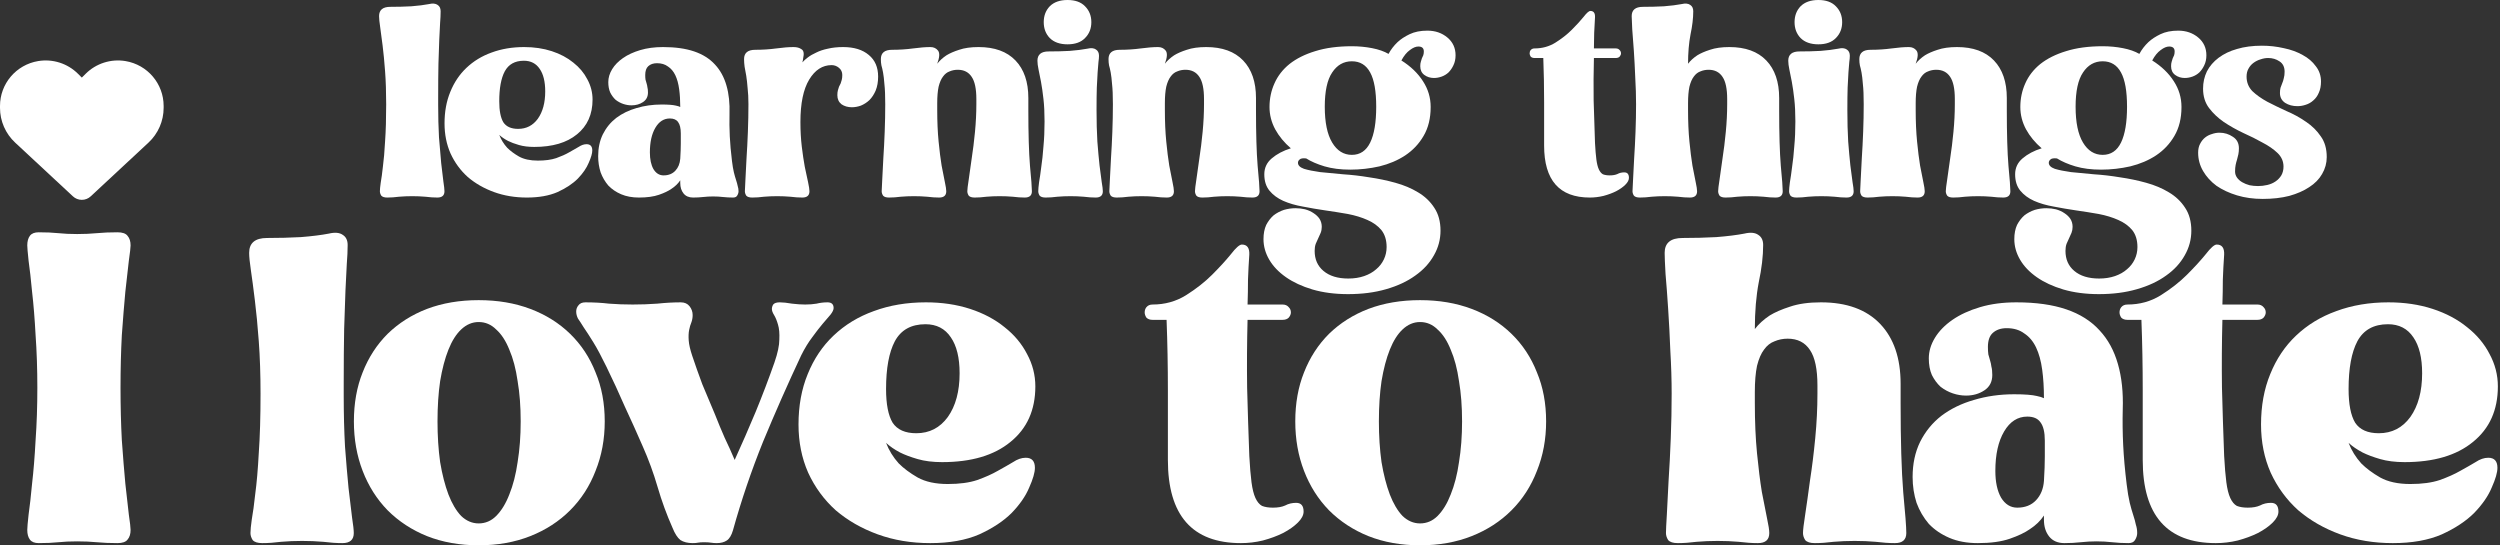<svg width="825" height="180" viewBox="0 0 825 180" fill="none" xmlns="http://www.w3.org/2000/svg">
<rect x="0" y="0" width="825" height="180" fill="#333333" stroke="none"/>
<path d="M741.368 25.282C741.368 27.148 742 28.743 743.264 30.067C744.589 31.331 746.244 32.505 748.23 33.589C750.217 34.612 752.323 35.635 754.551 36.658C756.838 37.621 758.975 38.795 760.961 40.18C762.948 41.504 764.573 43.099 765.837 44.965C767.161 46.771 767.823 49.058 767.823 51.827C767.823 53.814 767.312 55.68 766.288 57.425C765.325 59.111 763.911 60.555 762.045 61.759C760.239 62.963 758.042 63.926 755.454 64.649C752.865 65.311 749.946 65.642 746.695 65.642C743.625 65.642 740.796 65.251 738.208 64.468C735.62 63.685 733.362 62.632 731.436 61.308C729.57 59.923 728.095 58.298 727.012 56.432C725.928 54.566 725.387 52.55 725.387 50.383C725.387 49.239 725.597 48.276 726.019 47.493C726.44 46.651 726.982 45.958 727.644 45.417C728.306 44.875 729.059 44.484 729.901 44.243C730.744 43.942 731.587 43.791 732.429 43.791C734.055 43.791 735.529 44.243 736.854 45.146C738.178 45.989 738.84 47.252 738.84 48.938C738.84 49.66 738.78 50.322 738.659 50.924C738.539 51.526 738.389 52.128 738.208 52.73C738.027 53.272 737.877 53.844 737.757 54.446C737.636 55.048 737.576 55.77 737.576 56.613C737.576 57.335 737.787 57.997 738.208 58.599C738.629 59.201 739.201 59.713 739.924 60.134C740.646 60.555 741.458 60.886 742.361 61.127C743.264 61.308 744.197 61.398 745.16 61.398C746.184 61.398 747.207 61.278 748.23 61.037C749.254 60.796 750.157 60.405 750.939 59.863C751.722 59.321 752.354 58.659 752.835 57.877C753.317 57.034 753.557 56.071 753.557 54.987C753.557 53.242 752.895 51.737 751.571 50.473C750.247 49.209 748.591 48.065 746.605 47.042C744.679 45.958 742.572 44.905 740.285 43.882C737.997 42.798 735.86 41.594 733.874 40.27C731.948 38.946 730.323 37.411 728.998 35.665C727.674 33.92 727.012 31.783 727.012 29.255C727.012 27.208 727.433 25.312 728.276 23.566C729.179 21.821 730.473 20.316 732.159 19.052C733.844 17.788 735.86 16.825 738.208 16.162C740.616 15.44 743.355 15.079 746.424 15.079C748.892 15.079 751.3 15.35 753.648 15.892C755.995 16.373 758.072 17.125 759.878 18.149C761.684 19.112 763.128 20.346 764.212 21.851C765.355 23.295 765.927 24.981 765.927 26.907C765.927 28.352 765.687 29.586 765.205 30.609C764.784 31.632 764.182 32.475 763.399 33.137C762.677 33.799 761.834 34.281 760.871 34.582C759.968 34.883 759.065 35.033 758.162 35.033C756.597 35.033 755.243 34.672 754.099 33.95C752.956 33.167 752.384 32.084 752.384 30.699C752.384 30.037 752.444 29.465 752.564 28.984C752.745 28.502 752.925 28.021 753.106 27.539C753.347 26.997 753.527 26.425 753.648 25.823C753.828 25.221 753.919 24.499 753.919 23.657C753.919 22.091 753.347 20.948 752.203 20.225C751.12 19.503 749.886 19.142 748.501 19.142C747.658 19.142 746.816 19.292 745.973 19.593C745.13 19.834 744.348 20.225 743.625 20.767C742.963 21.249 742.422 21.881 742 22.663C741.579 23.386 741.368 24.258 741.368 25.282Z" fill="white"/>
<path d="M718.807 10.113C721.395 10.113 723.592 10.865 725.398 12.37C727.204 13.875 728.107 15.831 728.107 18.239C728.107 19.503 727.866 20.617 727.385 21.58C726.963 22.483 726.421 23.265 725.759 23.927C725.097 24.529 724.345 24.981 723.502 25.282C722.659 25.583 721.817 25.733 720.974 25.733C719.77 25.733 718.717 25.402 717.814 24.74C716.911 24.078 716.459 23.115 716.459 21.851C716.459 21.249 716.52 20.767 716.64 20.406C716.76 19.985 716.881 19.593 717.001 19.232C717.182 18.871 717.332 18.54 717.453 18.239C717.573 17.878 717.633 17.456 717.633 16.975C717.633 15.891 717.031 15.35 715.827 15.35C714.985 15.35 714.052 15.741 713.028 16.523C712.005 17.246 711.072 18.39 710.229 19.954C713.299 21.881 715.677 24.168 717.362 26.817C719.048 29.405 719.89 32.234 719.89 35.304C719.89 39.036 719.108 42.226 717.543 44.875C716.038 47.463 714.021 49.6 711.493 51.285C709.025 52.911 706.196 54.115 703.006 54.897C699.816 55.619 696.595 55.981 693.345 55.981C690.155 55.981 687.325 55.619 684.858 54.897C682.45 54.175 680.433 53.302 678.808 52.279C677.725 52.158 677.002 52.279 676.641 52.64C676.28 52.941 676.099 53.302 676.099 53.723C676.099 54.566 676.761 55.228 678.086 55.71C679.47 56.131 681.246 56.492 683.413 56.793C685.64 57.034 688.168 57.275 690.997 57.516C693.826 57.696 696.686 58.027 699.575 58.509C702.524 58.93 705.414 59.532 708.243 60.315C711.072 61.097 713.57 62.151 715.737 63.475C717.964 64.799 719.74 66.484 721.064 68.531C722.449 70.578 723.141 73.106 723.141 76.115C723.141 79.005 722.419 81.713 720.974 84.242C719.529 86.83 717.483 89.057 714.834 90.923C712.186 92.849 708.965 94.354 705.173 95.438C701.441 96.521 697.258 97.063 692.623 97.063C688.289 97.063 684.376 96.551 680.885 95.528C677.454 94.505 674.534 93.15 672.127 91.465C669.719 89.779 667.883 87.853 666.619 85.686C665.355 83.519 664.723 81.262 664.723 78.915C664.723 77.109 665.024 75.544 665.626 74.219C666.288 72.955 667.1 71.902 668.063 71.059C669.087 70.277 670.23 69.675 671.494 69.253C672.759 68.892 674.023 68.712 675.287 68.712C676.37 68.712 677.424 68.832 678.447 69.073C679.53 69.374 680.463 69.795 681.246 70.337C682.089 70.879 682.751 71.511 683.232 72.233C683.714 73.016 683.955 73.888 683.955 74.851C683.955 75.574 683.834 76.236 683.593 76.838C683.353 77.44 683.082 78.042 682.781 78.644C682.48 79.246 682.209 79.847 681.968 80.449C681.727 81.112 681.607 81.894 681.607 82.797C681.607 85.566 682.57 87.763 684.496 89.388C686.483 91.074 689.222 91.916 692.713 91.916C694.639 91.916 696.385 91.645 697.95 91.104C699.515 90.562 700.839 89.81 701.923 88.847C703.006 87.944 703.849 86.86 704.451 85.596C705.053 84.332 705.354 82.978 705.354 81.533C705.354 79.246 704.782 77.379 703.638 75.935C702.494 74.55 700.959 73.437 699.033 72.594C697.167 71.751 695 71.089 692.532 70.608C690.124 70.186 687.657 69.795 685.128 69.434C682.66 69.073 680.193 68.651 677.725 68.17C675.317 67.749 673.15 67.117 671.224 66.274C669.358 65.431 667.853 64.317 666.709 62.933C665.565 61.548 664.994 59.743 664.994 57.516C664.994 55.409 665.806 53.663 667.431 52.279C669.117 50.834 671.224 49.72 673.752 48.938C671.585 47.072 669.869 44.995 668.605 42.708C667.341 40.36 666.709 37.892 666.709 35.304C666.709 32.535 667.251 29.947 668.334 27.539C669.418 25.071 671.073 22.934 673.3 21.128C675.588 19.323 678.417 17.908 681.788 16.885C685.219 15.801 689.252 15.259 693.887 15.259C696.174 15.259 698.401 15.47 700.568 15.891C702.735 16.313 704.541 16.945 705.986 17.788C706.768 16.343 707.761 15.049 708.965 13.905C709.988 12.942 711.313 12.069 712.938 11.287C714.563 10.504 716.52 10.113 718.807 10.113ZM693.887 51.105C696.595 51.105 698.612 49.751 699.936 47.042C701.26 44.333 701.923 40.39 701.923 35.214C701.923 30.097 701.26 26.335 699.936 23.927C698.612 21.459 696.595 20.225 693.887 20.225C691.178 20.225 689.011 21.459 687.386 23.927C685.76 26.335 684.948 30.097 684.948 35.214C684.948 40.39 685.76 44.333 687.386 47.042C689.011 49.751 691.178 51.105 693.887 51.105Z" fill="white"/>
<path d="M629.923 15.53C631.006 15.53 631.849 15.921 632.451 16.704C633.053 17.487 632.963 18.931 632.18 21.038C632.963 20.015 633.986 19.082 635.25 18.239C636.333 17.577 637.718 16.975 639.403 16.433C641.149 15.831 643.286 15.53 645.814 15.53C651.111 15.53 655.174 17.005 658.003 19.954C660.832 22.904 662.247 27.027 662.247 32.324V36.297C662.247 44.122 662.427 50.262 662.789 54.717C663.21 59.111 663.421 61.91 663.421 63.114C663.421 64.498 662.638 65.19 661.073 65.19C659.869 65.19 658.545 65.1 657.1 64.919C655.716 64.799 654.271 64.739 652.766 64.739C651.262 64.739 649.817 64.799 648.432 64.919C647.048 65.1 645.754 65.19 644.55 65.19C643.587 65.19 642.925 64.98 642.563 64.558C642.262 64.077 642.112 63.595 642.112 63.114C642.112 62.512 642.262 61.248 642.563 59.321C642.864 57.335 643.196 54.987 643.557 52.279C643.978 49.57 644.339 46.651 644.64 43.52C644.941 40.39 645.092 37.351 645.092 34.401V32.685C645.092 29.315 644.58 26.877 643.557 25.372C642.533 23.807 640.998 23.024 638.952 23.024C637.989 23.024 637.086 23.205 636.243 23.566C635.4 23.867 634.678 24.439 634.076 25.282C633.474 26.064 632.993 27.178 632.631 28.622C632.33 30.067 632.18 31.873 632.18 34.04V36.297C632.18 40.15 632.33 43.611 632.631 46.681C632.932 49.751 633.264 52.399 633.625 54.626C634.046 56.853 634.407 58.689 634.708 60.134C635.009 61.518 635.16 62.512 635.16 63.114C635.16 64.498 634.377 65.19 632.812 65.19C631.608 65.19 630.284 65.1 628.839 64.919C627.455 64.799 626.01 64.739 624.505 64.739C623 64.739 621.556 64.799 620.171 64.919C618.787 65.1 617.493 65.19 616.289 65.19C615.326 65.19 614.664 64.98 614.302 64.558C614.001 64.077 613.851 63.595 613.851 63.114C613.851 62.512 613.911 61.248 614.032 59.321C614.152 57.335 614.272 54.987 614.393 52.279C614.573 49.57 614.724 46.651 614.844 43.52C614.965 40.39 615.025 37.351 615.025 34.401C615.025 31.572 614.934 29.375 614.754 27.81C614.633 26.185 614.483 24.89 614.302 23.927C614.122 22.964 613.941 22.182 613.761 21.58C613.64 20.978 613.58 20.286 613.58 19.503C613.58 17.456 614.814 16.433 617.282 16.433C619.69 16.433 622.007 16.283 624.234 15.982C626.462 15.681 628.358 15.53 629.923 15.53Z" fill="white"/>
<path d="M600.059 0C602.587 0 604.513 0.692 605.838 2.077C607.222 3.461 607.914 5.207 607.914 7.314C607.914 9.42 607.222 11.166 605.838 12.55C604.513 13.935 602.587 14.627 600.059 14.627C597.531 14.627 595.575 13.935 594.19 12.55C592.866 11.166 592.204 9.42 592.204 7.314C592.204 5.207 592.866 3.461 594.19 2.077C595.575 0.692 597.531 0 600.059 0ZM609.359 65.19C608.155 65.19 606.831 65.1 605.386 64.919C604.002 64.799 602.557 64.739 601.052 64.739C599.547 64.739 598.103 64.799 596.718 64.919C595.334 65.1 594.04 65.19 592.836 65.19C591.873 65.19 591.21 64.979 590.849 64.558C590.548 64.076 590.398 63.595 590.398 63.113C590.398 62.511 590.488 61.518 590.669 60.134C590.909 58.749 591.15 57.064 591.391 55.078C591.692 53.091 591.933 50.834 592.113 48.306C592.354 45.778 592.474 43.039 592.474 40.089C592.474 37.26 592.354 34.792 592.113 32.685C591.873 30.518 591.602 28.622 591.301 26.997C591 25.372 590.729 24.017 590.488 22.934C590.247 21.79 590.127 20.827 590.127 20.045C590.127 17.998 591.361 16.975 593.829 16.975C596.237 16.975 598.554 16.915 600.781 16.794C603.069 16.613 604.995 16.373 606.56 16.072C607.824 15.771 608.787 15.861 609.449 16.343C610.111 16.764 610.442 17.456 610.442 18.419C610.442 18.961 610.382 19.653 610.262 20.496C610.202 21.339 610.111 22.452 609.991 23.837C609.931 25.161 609.84 26.846 609.72 28.893C609.66 30.88 609.63 33.347 609.63 36.297C609.63 40.149 609.72 43.611 609.901 46.68C610.141 49.75 610.382 52.399 610.623 54.626C610.924 56.853 611.165 58.689 611.345 60.134C611.586 61.518 611.707 62.511 611.707 63.113C611.707 64.498 610.924 65.19 609.359 65.19Z" fill="white"/>
<path d="M558.772 3.702C558.772 5.989 558.472 8.547 557.87 11.377C557.328 14.206 557.057 17.426 557.057 21.038C557.839 20.014 558.863 19.081 560.127 18.239C561.21 17.577 562.595 16.975 564.28 16.433C566.026 15.831 568.163 15.53 570.691 15.53C575.988 15.53 580.051 17.005 582.88 19.954C585.709 22.904 587.124 27.027 587.124 32.324V36.297C587.124 44.122 587.304 50.262 587.666 54.716C588.087 59.11 588.298 61.909 588.298 63.113C588.298 64.498 587.515 65.19 585.95 65.19C584.746 65.19 583.422 65.1 581.977 64.919C580.593 64.799 579.148 64.739 577.643 64.739C576.138 64.739 574.694 64.799 573.309 64.919C571.925 65.1 570.631 65.19 569.427 65.19C568.464 65.19 567.802 64.979 567.44 64.558C567.139 64.076 566.989 63.595 566.989 63.113C566.989 62.511 567.139 61.247 567.44 59.321C567.741 57.335 568.072 54.987 568.434 52.278C568.855 49.57 569.216 46.65 569.517 43.52C569.818 40.39 569.969 37.35 569.969 34.401V32.685C569.969 29.314 569.457 26.877 568.434 25.372C567.41 23.807 565.875 23.024 563.829 23.024C562.866 23.024 561.963 23.205 561.12 23.566C560.277 23.867 559.555 24.439 558.953 25.281C558.351 26.064 557.87 27.177 557.508 28.622C557.207 30.067 557.057 31.873 557.057 34.04V36.297C557.057 40.149 557.207 43.611 557.508 46.68C557.809 49.75 558.14 52.399 558.502 54.626C558.923 56.853 559.284 58.689 559.585 60.134C559.886 61.518 560.037 62.511 560.037 63.113C560.037 64.498 559.254 65.19 557.689 65.19C556.485 65.19 555.161 65.1 553.716 64.919C552.332 64.799 550.887 64.739 549.382 64.739C547.877 64.739 546.433 64.799 545.048 64.919C543.664 65.1 542.37 65.19 541.166 65.19C540.203 65.19 539.541 64.979 539.179 64.558C538.878 64.076 538.728 63.595 538.728 63.113C538.728 62.511 538.788 61.247 538.908 59.321C539.029 57.335 539.149 54.987 539.27 52.278C539.45 49.57 539.601 46.65 539.721 43.52C539.841 40.39 539.902 37.35 539.902 34.401C539.902 31.572 539.811 28.622 539.631 25.552C539.51 22.482 539.36 19.593 539.179 16.884C538.999 14.115 538.818 11.708 538.638 9.661C538.517 7.554 538.457 6.11 538.457 5.327C538.457 3.281 539.691 2.257 542.159 2.257C544.567 2.257 546.884 2.197 549.111 2.077C551.399 1.896 553.325 1.655 554.89 1.354C556.154 1.053 557.117 1.144 557.779 1.625C558.441 2.047 558.772 2.739 558.772 3.702Z" fill="white"/>
<path d="M526.353 5.688C526.233 7.434 526.142 9.149 526.082 10.835C526.082 12.52 526.052 14.236 525.992 15.981H533.215C533.757 15.981 534.178 16.162 534.479 16.523C534.78 16.824 534.931 17.185 534.931 17.607C534.931 17.968 534.78 18.329 534.479 18.69C534.178 18.991 533.757 19.142 533.215 19.142H525.992C525.871 23.837 525.841 28.502 525.902 33.137C526.022 37.772 526.172 42.467 526.353 47.222C526.473 49.449 526.624 51.255 526.804 52.639C526.985 54.024 527.256 55.108 527.617 55.89C527.978 56.672 528.43 57.214 528.971 57.515C529.573 57.756 530.326 57.876 531.229 57.876C532.252 57.876 533.095 57.726 533.757 57.425C534.419 57.064 535.171 56.883 536.014 56.883C537.037 56.883 537.549 57.485 537.549 58.689C537.549 59.411 537.158 60.164 536.375 60.946C535.593 61.729 534.569 62.451 533.305 63.113C532.101 63.715 530.717 64.227 529.152 64.648C527.647 65.009 526.142 65.19 524.637 65.19C514.585 65.19 509.559 59.472 509.559 48.035C509.559 43.34 509.559 38.554 509.559 33.678C509.559 28.742 509.469 23.897 509.288 19.142H506.399C505.857 19.142 505.436 18.991 505.135 18.69C504.894 18.329 504.773 17.968 504.773 17.607C504.773 17.185 504.894 16.824 505.135 16.523C505.436 16.162 505.857 15.981 506.399 15.981C508.927 15.981 511.214 15.349 513.261 14.085C515.368 12.761 517.173 11.347 518.678 9.842C520.243 8.277 521.537 6.862 522.561 5.598C523.584 4.274 524.336 3.612 524.818 3.612C525.902 3.612 526.413 4.304 526.353 5.688Z" fill="white"/>
<path d="M471.035 10.113C473.624 10.113 475.821 10.865 477.627 12.37C479.432 13.875 480.335 15.831 480.335 18.239C480.335 19.503 480.095 20.617 479.613 21.58C479.192 22.483 478.65 23.265 477.988 23.927C477.326 24.529 476.573 24.981 475.731 25.282C474.888 25.583 474.045 25.733 473.202 25.733C471.999 25.733 470.945 25.402 470.042 24.74C469.139 24.078 468.688 23.115 468.688 21.851C468.688 21.249 468.748 20.767 468.868 20.406C468.989 19.985 469.109 19.593 469.23 19.232C469.41 18.871 469.561 18.54 469.681 18.239C469.801 17.878 469.862 17.456 469.862 16.975C469.862 15.891 469.26 15.35 468.056 15.35C467.213 15.35 466.28 15.741 465.257 16.523C464.234 17.246 463.301 18.39 462.458 19.954C465.528 21.881 467.905 24.168 469.591 26.817C471.276 29.405 472.119 32.234 472.119 35.304C472.119 39.036 471.336 42.226 469.771 44.875C468.267 47.463 466.25 49.6 463.722 51.285C461.254 52.911 458.425 54.115 455.235 54.897C452.044 55.619 448.824 55.981 445.573 55.981C442.383 55.981 439.554 55.619 437.086 54.897C434.678 54.175 432.662 53.302 431.037 52.279C429.953 52.158 429.231 52.279 428.87 52.64C428.508 52.941 428.328 53.302 428.328 53.723C428.328 54.566 428.99 55.228 430.314 55.71C431.699 56.131 433.474 56.492 435.641 56.793C437.869 57.034 440.397 57.275 443.226 57.516C446.055 57.696 448.914 58.027 451.803 58.509C454.753 58.93 457.642 59.532 460.471 60.315C463.301 61.097 465.799 62.151 467.966 63.475C470.193 64.799 471.968 66.484 473.293 68.531C474.677 70.578 475.369 73.106 475.369 76.115C475.369 79.005 474.647 81.713 473.202 84.242C471.758 86.83 469.711 89.057 467.063 90.923C464.414 92.849 461.194 94.354 457.401 95.438C453.669 96.521 449.486 97.063 444.851 97.063C440.517 97.063 436.604 96.551 433.113 95.528C429.682 94.505 426.763 93.15 424.355 91.465C421.947 89.779 420.111 87.853 418.847 85.686C417.583 83.519 416.951 81.262 416.951 78.915C416.951 77.109 417.252 75.544 417.854 74.219C418.516 72.955 419.329 71.902 420.292 71.059C421.315 70.277 422.459 69.675 423.723 69.253C424.987 68.892 426.251 68.712 427.515 68.712C428.599 68.712 429.652 68.832 430.675 69.073C431.759 69.374 432.692 69.795 433.474 70.337C434.317 70.879 434.979 71.511 435.461 72.233C435.942 73.016 436.183 73.888 436.183 74.851C436.183 75.574 436.063 76.236 435.822 76.838C435.581 77.44 435.31 78.042 435.009 78.644C434.708 79.246 434.438 79.847 434.197 80.449C433.956 81.112 433.836 81.894 433.836 82.797C433.836 85.566 434.799 87.763 436.725 89.388C438.711 91.074 441.45 91.916 444.941 91.916C446.868 91.916 448.613 91.645 450.178 91.104C451.743 90.562 453.068 89.81 454.151 88.847C455.235 87.944 456.077 86.86 456.679 85.596C457.281 84.332 457.582 82.978 457.582 81.533C457.582 79.246 457.01 77.379 455.867 75.935C454.723 74.55 453.188 73.437 451.262 72.594C449.396 71.751 447.229 71.089 444.761 70.608C442.353 70.186 439.885 69.795 437.357 69.434C434.889 69.073 432.421 68.651 429.953 68.17C427.545 67.749 425.378 67.117 423.452 66.274C421.586 65.431 420.081 64.317 418.938 62.933C417.794 61.548 417.222 59.743 417.222 57.516C417.222 55.409 418.035 53.663 419.66 52.279C421.345 50.834 423.452 49.72 425.98 48.938C423.813 47.072 422.098 44.995 420.834 42.708C419.57 40.36 418.938 37.892 418.938 35.304C418.938 32.535 419.479 29.947 420.563 27.539C421.646 25.071 423.302 22.934 425.529 21.128C427.816 19.323 430.645 17.908 434.016 16.885C437.447 15.801 441.48 15.259 446.115 15.259C448.402 15.259 450.63 15.47 452.797 15.891C454.964 16.313 456.769 16.945 458.214 17.788C458.997 16.343 459.99 15.049 461.194 13.905C462.217 12.942 463.541 12.069 465.167 11.287C466.792 10.504 468.748 10.113 471.035 10.113ZM446.115 51.105C448.824 51.105 450.84 49.751 452.165 47.042C453.489 44.333 454.151 40.39 454.151 35.214C454.151 30.097 453.489 26.335 452.165 23.927C450.84 21.459 448.824 20.225 446.115 20.225C443.406 20.225 441.239 21.459 439.614 23.927C437.989 26.335 437.176 30.097 437.176 35.214C437.176 40.39 437.989 44.333 439.614 47.042C441.239 49.751 443.406 51.105 446.115 51.105Z" fill="white"/>
<path d="M382.153 15.53C383.237 15.53 384.079 15.921 384.681 16.704C385.283 17.487 385.193 18.931 384.41 21.038C385.193 20.015 386.216 19.082 387.48 18.239C388.564 17.577 389.948 16.975 391.634 16.433C393.379 15.831 395.516 15.53 398.044 15.53C403.341 15.53 407.405 17.005 410.234 19.954C413.063 22.904 414.477 27.027 414.477 32.324V36.297C414.477 44.122 414.658 50.262 415.019 54.717C415.44 59.111 415.651 61.91 415.651 63.114C415.651 64.498 414.869 65.19 413.304 65.19C412.1 65.19 410.775 65.1 409.331 64.919C407.946 64.799 406.502 64.739 404.997 64.739C403.492 64.739 402.047 64.799 400.663 64.919C399.278 65.1 397.984 65.19 396.78 65.19C395.817 65.19 395.155 64.98 394.794 64.558C394.493 64.077 394.342 63.595 394.342 63.114C394.342 62.512 394.493 61.248 394.794 59.321C395.095 57.335 395.426 54.987 395.787 52.279C396.208 49.57 396.57 46.651 396.871 43.52C397.172 40.39 397.322 37.351 397.322 34.401V32.685C397.322 29.315 396.81 26.877 395.787 25.372C394.764 23.807 393.229 23.024 391.182 23.024C390.219 23.024 389.316 23.205 388.474 23.566C387.631 23.867 386.909 24.439 386.307 25.282C385.705 26.064 385.223 27.178 384.862 28.622C384.561 30.067 384.41 31.873 384.41 34.04V36.297C384.41 40.15 384.561 43.611 384.862 46.681C385.163 49.751 385.494 52.399 385.855 54.626C386.276 56.853 386.638 58.689 386.939 60.134C387.24 61.518 387.39 62.512 387.39 63.114C387.39 64.498 386.608 65.19 385.043 65.19C383.839 65.19 382.514 65.1 381.07 64.919C379.685 64.799 378.241 64.739 376.736 64.739C375.231 64.739 373.786 64.799 372.402 64.919C371.017 65.1 369.723 65.19 368.519 65.19C367.556 65.19 366.894 64.98 366.533 64.558C366.232 64.077 366.081 63.595 366.081 63.114C366.081 62.512 366.142 61.248 366.262 59.321C366.382 57.335 366.503 54.987 366.623 52.279C366.804 49.57 366.954 46.651 367.075 43.52C367.195 40.39 367.255 37.351 367.255 34.401C367.255 31.572 367.165 29.375 366.984 27.81C366.864 26.185 366.713 24.89 366.533 23.927C366.352 22.964 366.172 22.182 365.991 21.58C365.871 20.978 365.811 20.286 365.811 19.503C365.811 17.456 367.045 16.433 369.512 16.433C371.92 16.433 374.238 16.283 376.465 15.982C378.692 15.681 380.588 15.53 382.153 15.53Z" fill="white"/>
<path d="M352.287 0C354.816 0 356.742 0.692 358.066 2.077C359.451 3.461 360.143 5.207 360.143 7.314C360.143 9.42 359.451 11.166 358.066 12.55C356.742 13.935 354.816 14.627 352.287 14.627C349.759 14.627 347.803 13.935 346.419 12.55C345.094 11.166 344.432 9.42 344.432 7.314C344.432 5.207 345.094 3.461 346.419 2.077C347.803 0.692 349.759 0 352.287 0ZM361.587 65.19C360.384 65.19 359.059 65.1 357.615 64.919C356.23 64.799 354.786 64.739 353.281 64.739C351.776 64.739 350.331 64.799 348.947 64.919C347.562 65.1 346.268 65.19 345.064 65.19C344.101 65.19 343.439 64.979 343.078 64.558C342.777 64.076 342.626 63.595 342.626 63.113C342.626 62.511 342.717 61.518 342.897 60.134C343.138 58.749 343.379 57.064 343.62 55.078C343.921 53.091 344.161 50.834 344.342 48.306C344.583 45.778 344.703 43.039 344.703 40.089C344.703 37.26 344.583 34.792 344.342 32.685C344.101 30.518 343.83 28.622 343.529 26.997C343.228 25.372 342.957 24.017 342.717 22.934C342.476 21.79 342.355 20.827 342.355 20.045C342.355 17.998 343.589 16.975 346.057 16.975C348.465 16.975 350.783 16.915 353.01 16.794C355.297 16.613 357.223 16.373 358.788 16.072C360.052 15.771 361.016 15.861 361.678 16.343C362.34 16.764 362.671 17.456 362.671 18.419C362.671 18.961 362.611 19.653 362.49 20.496C362.43 21.339 362.34 22.452 362.219 23.837C362.159 25.161 362.069 26.846 361.949 28.893C361.888 30.88 361.858 33.347 361.858 36.297C361.858 40.149 361.949 43.611 362.129 46.68C362.37 49.75 362.611 52.399 362.852 54.626C363.152 56.853 363.393 58.689 363.574 60.134C363.815 61.518 363.935 62.511 363.935 63.113C363.935 64.498 363.152 65.19 361.587 65.19Z" fill="white"/>
<path d="M307.028 15.53C308.112 15.53 308.954 15.921 309.556 16.704C310.158 17.487 310.068 18.931 309.285 21.038C310.068 20.015 311.091 19.082 312.355 18.239C313.439 17.577 314.823 16.975 316.509 16.433C318.254 15.831 320.391 15.53 322.919 15.53C328.216 15.53 332.28 17.005 335.109 19.954C337.938 22.904 339.352 27.027 339.352 32.324V36.297C339.352 44.122 339.533 50.262 339.894 54.717C340.315 59.111 340.526 61.91 340.526 63.114C340.526 64.498 339.744 65.19 338.179 65.19C336.975 65.19 335.65 65.1 334.206 64.919C332.821 64.799 331.377 64.739 329.872 64.739C328.367 64.739 326.922 64.799 325.538 64.919C324.153 65.1 322.859 65.19 321.655 65.19C320.692 65.19 320.03 64.98 319.669 64.558C319.368 64.077 319.217 63.595 319.217 63.114C319.217 62.512 319.368 61.248 319.669 59.321C319.97 57.335 320.301 54.987 320.662 52.279C321.083 49.57 321.445 46.651 321.746 43.52C322.047 40.39 322.197 37.351 322.197 34.401V32.685C322.197 29.315 321.685 26.877 320.662 25.372C319.639 23.807 318.104 23.024 316.057 23.024C315.094 23.024 314.191 23.205 313.349 23.566C312.506 23.867 311.784 24.439 311.182 25.282C310.58 26.064 310.098 27.178 309.737 28.622C309.436 30.067 309.285 31.873 309.285 34.04V36.297C309.285 40.15 309.436 43.611 309.737 46.681C310.038 49.751 310.369 52.399 310.73 54.626C311.151 56.853 311.513 58.689 311.814 60.134C312.115 61.518 312.265 62.512 312.265 63.114C312.265 64.498 311.483 65.19 309.918 65.19C308.714 65.19 307.389 65.1 305.945 64.919C304.56 64.799 303.116 64.739 301.611 64.739C300.106 64.739 298.661 64.799 297.277 64.919C295.892 65.1 294.598 65.19 293.394 65.19C292.431 65.19 291.769 64.98 291.408 64.558C291.107 64.077 290.956 63.595 290.956 63.114C290.956 62.512 291.017 61.248 291.137 59.321C291.257 57.335 291.378 54.987 291.498 52.279C291.679 49.57 291.829 46.651 291.95 43.52C292.07 40.39 292.13 37.351 292.13 34.401C292.13 31.572 292.04 29.375 291.859 27.81C291.739 26.185 291.588 24.89 291.408 23.927C291.227 22.964 291.047 22.182 290.866 21.58C290.746 20.978 290.686 20.286 290.686 19.503C290.686 17.456 291.92 16.433 294.387 16.433C296.795 16.433 299.113 16.283 301.34 15.982C303.567 15.681 305.463 15.53 307.028 15.53Z" fill="white"/>
<path d="M264.139 40.27C264.139 43.159 264.289 45.868 264.59 48.396C264.891 50.864 265.222 53.091 265.584 55.078C266.005 57.064 266.366 58.749 266.667 60.134C266.968 61.518 267.119 62.512 267.119 63.114C267.119 64.498 266.336 65.19 264.771 65.19C263.567 65.19 262.243 65.1 260.798 64.919C259.414 64.799 257.969 64.739 256.464 64.739C254.959 64.739 253.515 64.799 252.13 64.919C250.746 65.1 249.452 65.19 248.248 65.19C247.285 65.19 246.623 64.98 246.261 64.558C245.96 64.077 245.81 63.595 245.81 63.114C245.81 62.512 245.87 61.248 245.991 59.321C246.111 57.335 246.231 54.987 246.352 52.279C246.532 49.57 246.683 46.651 246.803 43.52C246.924 40.39 246.984 37.351 246.984 34.401C246.984 32.355 246.893 30.579 246.713 29.074C246.592 27.509 246.442 26.154 246.261 25.011C246.081 23.867 245.9 22.874 245.72 22.031C245.599 21.128 245.539 20.286 245.539 19.503C245.539 17.456 246.773 16.433 249.241 16.433C251.649 16.433 253.966 16.283 256.193 15.982C258.421 15.681 260.317 15.53 261.882 15.53C262.965 15.53 263.838 15.771 264.5 16.253C265.222 16.674 265.403 17.667 265.042 19.232C264.982 19.774 264.891 20.225 264.771 20.587C265.253 20.045 265.855 19.503 266.577 18.961C267.359 18.359 268.292 17.818 269.376 17.336C270.459 16.794 271.723 16.373 273.168 16.072C274.673 15.711 276.358 15.53 278.224 15.53C281.836 15.53 284.665 16.403 286.712 18.149C288.758 19.834 289.782 22.212 289.782 25.282C289.782 27.027 289.511 28.562 288.969 29.887C288.427 31.151 287.735 32.204 286.892 33.047C286.05 33.829 285.117 34.431 284.093 34.852C283.07 35.214 282.077 35.394 281.114 35.394C279.789 35.394 278.646 35.063 277.683 34.401C276.78 33.679 276.328 32.685 276.328 31.422C276.328 30.759 276.388 30.218 276.509 29.796C276.629 29.375 276.75 28.984 276.87 28.622L277.412 27.539C277.532 27.178 277.653 26.787 277.773 26.365C277.893 25.944 277.953 25.402 277.953 24.74C277.953 23.777 277.592 22.994 276.87 22.392C276.148 21.79 275.335 21.489 274.432 21.489C271.422 21.489 268.955 23.085 267.028 26.275C265.102 29.465 264.139 34.13 264.139 40.27Z" fill="white"/>
<path d="M218.976 57.877C220.601 57.877 221.895 57.365 222.859 56.342C223.822 55.319 224.363 53.994 224.484 52.369C224.604 50.443 224.664 48.757 224.664 47.313C224.664 45.808 224.664 44.724 224.664 44.062C224.664 42.317 224.363 41.053 223.761 40.27C223.22 39.487 222.317 39.096 221.053 39.096C219.066 39.096 217.471 40.12 216.267 42.166C215.063 44.213 214.461 46.921 214.461 50.292C214.461 52.58 214.853 54.416 215.635 55.8C216.478 57.184 217.592 57.877 218.976 57.877ZM241.549 53.091C241.729 54.596 241.94 55.86 242.181 56.883C242.422 57.847 242.662 58.689 242.903 59.412C243.144 60.134 243.324 60.796 243.445 61.398C243.625 61.94 243.716 62.512 243.716 63.114C243.716 63.595 243.565 64.077 243.264 64.558C243.024 64.98 242.572 65.19 241.91 65.19C240.766 65.19 239.653 65.13 238.569 65.01C237.546 64.889 236.462 64.829 235.319 64.829C234.235 64.829 233.152 64.889 232.068 65.01C230.985 65.13 229.871 65.19 228.727 65.19C227.343 65.19 226.29 64.739 225.567 63.836C224.845 62.933 224.484 61.789 224.484 60.405V59.502C223.761 60.585 222.798 61.518 221.594 62.301C220.571 63.023 219.187 63.685 217.441 64.287C215.695 64.889 213.498 65.19 210.85 65.19C208.623 65.19 206.666 64.829 204.981 64.107C203.295 63.385 201.881 62.421 200.737 61.218C199.654 59.953 198.811 58.509 198.209 56.883C197.667 55.198 197.396 53.422 197.396 51.556C197.396 48.848 197.908 46.44 198.931 44.333C200.015 42.166 201.49 40.36 203.356 38.916C205.282 37.471 207.509 36.388 210.037 35.665C212.626 34.883 215.394 34.491 218.344 34.491C219.427 34.491 220.36 34.522 221.143 34.582C221.926 34.642 222.558 34.732 223.039 34.852C223.641 34.973 224.123 35.123 224.484 35.304C224.484 33.137 224.363 31.181 224.123 29.435C223.882 27.629 223.46 26.094 222.859 24.83C222.257 23.566 221.444 22.603 220.421 21.941C219.458 21.219 218.254 20.857 216.809 20.857C215.605 20.857 214.642 21.189 213.92 21.851C213.258 22.453 212.927 23.416 212.927 24.74C212.927 25.342 212.957 25.854 213.017 26.275C213.137 26.696 213.258 27.118 213.378 27.539C213.498 27.9 213.589 28.322 213.649 28.803C213.769 29.224 213.829 29.796 213.829 30.519C213.829 31.903 213.288 32.956 212.204 33.679C211.121 34.401 209.857 34.762 208.412 34.762C207.509 34.762 206.606 34.612 205.703 34.311C204.8 34.01 203.958 33.558 203.175 32.956C202.453 32.294 201.851 31.482 201.369 30.519C200.948 29.555 200.737 28.412 200.737 27.087C200.737 25.643 201.159 24.228 202.001 22.844C202.844 21.459 204.048 20.225 205.613 19.142C207.178 18.058 209.074 17.186 211.301 16.523C213.528 15.861 216.027 15.53 218.795 15.53C222.828 15.53 226.259 16.012 229.089 16.975C231.918 17.938 234.205 19.383 235.951 21.309C237.696 23.175 238.96 25.492 239.743 28.261C240.525 30.97 240.857 34.1 240.736 37.651C240.676 39.999 240.706 42.437 240.826 44.965C240.947 47.433 241.188 50.142 241.549 53.091Z" fill="white"/>
<path d="M177.485 53.001C179.892 53.001 181.909 52.73 183.534 52.188C185.219 51.586 186.634 50.954 187.778 50.292C188.982 49.63 190.035 49.028 190.938 48.486C191.841 47.885 192.714 47.584 193.556 47.584C194.82 47.584 195.452 48.276 195.452 49.66C195.452 50.623 195.061 51.978 194.279 53.723C193.556 55.469 192.352 57.215 190.667 58.96C188.982 60.646 186.754 62.12 183.985 63.385C181.217 64.588 177.846 65.19 173.873 65.19C169.96 65.19 166.349 64.588 163.038 63.385C159.727 62.181 156.838 60.525 154.37 58.419C151.962 56.252 150.066 53.663 148.682 50.653C147.357 47.644 146.695 44.333 146.695 40.721C146.695 36.869 147.327 33.408 148.591 30.338C149.855 27.208 151.631 24.559 153.919 22.392C156.266 20.165 159.035 18.48 162.225 17.336C165.476 16.132 169.057 15.53 172.97 15.53C176.281 15.53 179.32 15.982 182.089 16.885C184.858 17.788 187.236 19.052 189.222 20.677C191.209 22.242 192.744 24.078 193.827 26.185C194.971 28.291 195.543 30.519 195.543 32.866C195.543 37.742 193.827 41.564 190.396 44.333C187.025 47.102 182.33 48.486 176.311 48.486C174.385 48.486 172.699 48.276 171.254 47.854C169.81 47.433 168.606 46.982 167.643 46.5C166.499 45.898 165.536 45.236 164.753 44.514C165.355 46.079 166.228 47.493 167.372 48.757C168.395 49.781 169.689 50.744 171.254 51.647C172.88 52.55 174.956 53.001 177.485 53.001ZM172.88 20.045C169.93 20.045 167.823 21.219 166.559 23.566C165.355 25.854 164.753 29.134 164.753 33.408C164.753 36.538 165.205 38.855 166.108 40.36C167.071 41.805 168.696 42.527 170.984 42.527C173.692 42.527 175.859 41.414 177.485 39.187C179.11 36.899 179.922 33.889 179.922 30.157C179.922 26.967 179.32 24.499 178.117 22.753C176.913 20.948 175.167 20.045 172.88 20.045Z" fill="white"/>
<path d="M144.597 34.672C144.597 38.524 144.687 42.075 144.867 45.326C145.108 48.516 145.349 51.345 145.59 53.813C145.891 56.221 146.132 58.238 146.312 59.863C146.553 61.428 146.673 62.511 146.673 63.113C146.673 64.498 145.891 65.19 144.326 65.19C143.122 65.19 141.798 65.1 140.353 64.919C138.968 64.799 137.524 64.739 136.019 64.739C134.514 64.739 133.069 64.799 131.685 64.919C130.301 65.1 129.006 65.19 127.802 65.19C126.839 65.19 126.177 64.979 125.816 64.558C125.515 64.076 125.365 63.595 125.365 63.113C125.365 62.511 125.455 61.578 125.635 60.314C125.876 58.99 126.117 57.214 126.358 54.987C126.659 52.76 126.9 49.961 127.08 46.59C127.321 43.219 127.441 39.156 127.441 34.401C127.441 30.428 127.321 26.816 127.08 23.566C126.839 20.315 126.569 17.486 126.268 15.079C125.967 12.611 125.696 10.564 125.455 8.939C125.214 7.314 125.094 6.11 125.094 5.327C125.094 3.281 126.328 2.257 128.796 2.257C131.203 2.257 133.521 2.197 135.748 2.077C138.035 1.896 139.962 1.655 141.527 1.354C142.791 1.053 143.754 1.144 144.416 1.625C145.078 2.047 145.409 2.739 145.409 3.702C145.409 4.846 145.349 6.17 145.229 7.675C145.168 9.119 145.078 10.925 144.958 13.092C144.898 15.259 144.807 17.908 144.687 21.038C144.627 24.168 144.597 27.96 144.597 32.414V34.672Z" fill="white"/>
<path d="M795.403 159.725C799.256 159.725 802.482 159.291 805.083 158.424C807.779 157.461 810.043 156.45 811.872 155.391C813.799 154.331 815.484 153.368 816.929 152.501C818.373 151.538 819.77 151.057 821.118 151.057C823.141 151.057 824.152 152.164 824.152 154.379C824.152 155.92 823.526 158.087 822.274 160.88C821.118 163.673 819.192 166.466 816.495 169.259C813.799 171.956 810.235 174.316 805.805 176.338C801.375 178.264 795.981 179.227 789.625 179.227C783.365 179.227 777.586 178.264 772.289 176.338C766.992 174.412 762.369 171.763 758.42 168.393C754.568 164.925 751.534 160.784 749.319 155.969C747.2 151.153 746.141 145.856 746.141 140.077C746.141 133.913 747.152 128.376 749.174 123.464C751.197 118.456 754.038 114.218 757.698 110.751C761.454 107.187 765.884 104.491 770.989 102.661C776.189 100.735 781.92 99.772 788.18 99.772C793.477 99.772 798.341 100.494 802.771 101.938C807.201 103.383 811.006 105.406 814.184 108.006C817.362 110.51 819.818 113.448 821.552 116.818C823.382 120.189 824.296 123.753 824.296 127.509C824.296 135.31 821.552 141.426 816.062 145.856C810.669 150.286 803.156 152.501 793.525 152.501C790.443 152.501 787.747 152.164 785.435 151.49C783.124 150.816 781.198 150.094 779.657 149.323C777.827 148.36 776.286 147.301 775.034 146.145C775.997 148.649 777.393 150.912 779.223 152.935C780.861 154.572 782.931 156.113 785.435 157.558C788.036 159.002 791.358 159.725 795.403 159.725ZM788.036 106.995C783.316 106.995 779.946 108.873 777.923 112.629C775.997 116.289 775.034 121.538 775.034 128.376C775.034 133.384 775.756 137.092 777.201 139.499C778.742 141.811 781.342 142.967 785.002 142.967C789.336 142.967 792.803 141.185 795.403 137.621C798.004 133.962 799.304 129.146 799.304 123.175C799.304 118.07 798.341 114.122 796.415 111.329C794.488 108.439 791.695 106.995 788.036 106.995Z" fill="white"/>
<path d="M733.971 84.025C733.778 86.818 733.634 89.563 733.537 92.259C733.537 94.956 733.489 97.701 733.393 100.494H744.95C745.817 100.494 746.491 100.783 746.973 101.361C747.454 101.842 747.695 102.42 747.695 103.094C747.695 103.672 747.454 104.25 746.973 104.828C746.491 105.309 745.817 105.55 744.95 105.55H733.393C733.2 113.062 733.152 120.526 733.248 127.942C733.441 135.358 733.682 142.87 733.971 150.479C734.163 154.042 734.404 156.932 734.693 159.147C734.982 161.362 735.415 163.096 735.993 164.348C736.571 165.6 737.293 166.466 738.16 166.948C739.123 167.333 740.327 167.526 741.772 167.526C743.409 167.526 744.757 167.285 745.817 166.804C746.876 166.226 748.08 165.937 749.428 165.937C751.066 165.937 751.884 166.9 751.884 168.826C751.884 169.982 751.258 171.186 750.006 172.438C748.754 173.69 747.117 174.845 745.094 175.905C743.168 176.868 740.953 177.687 738.449 178.361C736.041 178.939 733.634 179.228 731.226 179.228C715.142 179.228 707.1 170.078 707.1 151.779C707.1 144.267 707.1 136.61 707.1 128.809C707.1 120.912 706.956 113.159 706.667 105.55H702.044C701.177 105.55 700.503 105.309 700.021 104.828C699.636 104.25 699.443 103.672 699.443 103.094C699.443 102.42 699.636 101.842 700.021 101.361C700.503 100.783 701.177 100.494 702.044 100.494C706.089 100.494 709.749 99.483 713.023 97.46C716.394 95.341 719.283 93.078 721.691 90.67C724.195 88.166 726.266 85.903 727.903 83.88C729.54 81.762 730.744 80.702 731.515 80.702C733.248 80.702 734.067 81.81 733.971 84.025Z" fill="white"/>
<path d="M665.689 167.526C668.29 167.526 670.36 166.707 671.901 165.07C673.442 163.433 674.309 161.314 674.502 158.713C674.694 155.631 674.791 152.935 674.791 150.623C674.791 148.216 674.791 146.482 674.791 145.423C674.791 142.63 674.309 140.607 673.346 139.355C672.479 138.103 671.035 137.477 669.012 137.477C665.834 137.477 663.282 139.114 661.355 142.389C659.429 145.663 658.466 149.997 658.466 155.391C658.466 159.05 659.092 161.988 660.344 164.203C661.692 166.418 663.474 167.526 665.689 167.526ZM701.806 159.869C702.095 162.277 702.432 164.299 702.817 165.937C703.202 167.478 703.587 168.826 703.973 169.982C704.358 171.137 704.647 172.197 704.839 173.16C705.128 174.027 705.273 174.942 705.273 175.905C705.273 176.675 705.032 177.446 704.551 178.216C704.165 178.89 703.443 179.227 702.384 179.227C700.554 179.227 698.772 179.131 697.038 178.939C695.401 178.746 693.668 178.65 691.838 178.65C690.104 178.65 688.37 178.746 686.637 178.939C684.903 179.131 683.122 179.227 681.292 179.227C679.077 179.227 677.391 178.505 676.235 177.061C675.08 175.616 674.502 173.786 674.502 171.571V170.126C673.346 171.86 671.805 173.353 669.879 174.605C668.242 175.76 666.026 176.82 663.233 177.783C660.44 178.746 656.925 179.227 652.687 179.227C649.124 179.227 645.994 178.65 643.297 177.494C640.601 176.338 638.337 174.797 636.507 172.871C634.774 170.848 633.425 168.537 632.462 165.937C631.596 163.24 631.162 160.399 631.162 157.413C631.162 153.079 631.981 149.227 633.618 145.856C635.352 142.389 637.711 139.499 640.697 137.188C643.779 134.877 647.342 133.143 651.387 131.987C655.529 130.735 659.959 130.109 664.678 130.109C666.412 130.109 667.905 130.157 669.157 130.254C670.409 130.35 671.42 130.494 672.19 130.687C673.153 130.88 673.924 131.12 674.502 131.409C674.502 127.942 674.309 124.812 673.924 122.019C673.539 119.13 672.864 116.674 671.901 114.651C670.938 112.629 669.638 111.088 668.001 110.029C666.46 108.873 664.534 108.295 662.222 108.295C660.296 108.295 658.755 108.825 657.599 109.884C656.54 110.847 656.01 112.388 656.01 114.507C656.01 115.47 656.058 116.289 656.155 116.963C656.347 117.637 656.54 118.311 656.733 118.985C656.925 119.563 657.07 120.237 657.166 121.008C657.359 121.682 657.455 122.597 657.455 123.753C657.455 125.968 656.588 127.653 654.854 128.809C653.121 129.965 651.098 130.543 648.787 130.543C647.342 130.543 645.898 130.302 644.453 129.82C643.008 129.339 641.66 128.616 640.408 127.653C639.252 126.594 638.289 125.294 637.519 123.753C636.844 122.212 636.507 120.382 636.507 118.263C636.507 115.952 637.181 113.688 638.53 111.473C639.878 109.258 641.804 107.284 644.308 105.55C646.813 103.817 649.846 102.42 653.41 101.361C656.973 100.301 660.97 99.772 665.4 99.772C671.853 99.772 677.343 100.542 681.869 102.083C686.396 103.624 690.056 105.935 692.849 109.017C695.642 112.003 697.664 115.711 698.916 120.141C700.168 124.475 700.698 129.483 700.506 135.166C700.409 138.922 700.457 142.822 700.65 146.867C700.843 150.816 701.228 155.15 701.806 159.869Z" fill="white"/>
<path d="M581.841 80.846C581.841 84.506 581.359 88.599 580.396 93.126C579.529 97.653 579.096 102.805 579.096 108.584C580.348 106.947 581.985 105.454 584.008 104.105C585.741 103.046 587.956 102.083 590.653 101.216C593.446 100.253 596.865 99.771 600.91 99.771C609.385 99.771 615.886 102.131 620.413 106.85C624.94 111.569 627.203 118.167 627.203 126.642V132.998C627.203 145.519 627.492 155.342 628.07 162.469C628.744 169.5 629.081 173.978 629.081 175.905C629.081 178.12 627.829 179.227 625.325 179.227C623.399 179.227 621.28 179.083 618.968 178.794C616.753 178.601 614.442 178.505 612.034 178.505C609.626 178.505 607.315 178.601 605.1 178.794C602.884 179.083 600.814 179.227 598.888 179.227C597.347 179.227 596.287 178.89 595.709 178.216C595.228 177.446 594.987 176.675 594.987 175.905C594.987 174.942 595.228 172.919 595.709 169.837C596.191 166.659 596.721 162.903 597.298 158.569C597.973 154.235 598.55 149.564 599.032 144.556C599.514 139.548 599.754 134.684 599.754 129.965V127.22C599.754 121.826 598.936 117.926 597.298 115.518C595.661 113.014 593.205 111.762 589.931 111.762C588.39 111.762 586.945 112.051 585.597 112.629C584.248 113.11 583.093 114.025 582.13 115.374C581.167 116.626 580.396 118.407 579.818 120.719C579.337 123.03 579.096 125.92 579.096 129.387V132.998C579.096 139.162 579.337 144.7 579.818 149.612C580.3 154.524 580.829 158.761 581.407 162.325C582.081 165.888 582.659 168.826 583.141 171.137C583.622 173.352 583.863 174.942 583.863 175.905C583.863 178.12 582.611 179.227 580.107 179.227C578.181 179.227 576.062 179.083 573.751 178.794C571.535 178.601 569.224 178.505 566.816 178.505C564.408 178.505 562.097 178.601 559.882 178.794C557.667 179.083 555.596 179.227 553.67 179.227C552.129 179.227 551.069 178.89 550.492 178.216C550.01 177.446 549.769 176.675 549.769 175.905C549.769 174.942 549.866 172.919 550.058 169.837C550.251 166.659 550.444 162.903 550.636 158.569C550.925 154.235 551.166 149.564 551.358 144.556C551.551 139.548 551.647 134.684 551.647 129.965C551.647 125.438 551.503 120.719 551.214 115.807C551.021 110.895 550.781 106.272 550.492 101.938C550.203 97.508 549.914 93.656 549.625 90.381C549.432 87.01 549.336 84.699 549.336 83.447C549.336 80.172 551.31 78.535 555.259 78.535C559.111 78.535 562.819 78.439 566.383 78.246C570.043 77.957 573.125 77.572 575.629 77.09C577.651 76.609 579.192 76.753 580.252 77.524C581.311 78.198 581.841 79.305 581.841 80.846Z" fill="white"/>
<path d="M468.614 99.049C474.874 99.049 480.557 100.012 485.661 101.938C490.765 103.864 495.148 106.609 498.807 110.173C502.467 113.736 505.26 117.974 507.186 122.886C509.209 127.701 510.22 133.095 510.22 139.066C510.22 144.941 509.209 150.382 507.186 155.39C505.26 160.398 502.467 164.732 498.807 168.392C495.148 172.052 490.765 174.893 485.661 176.916C480.557 178.938 474.874 179.949 468.614 179.949C462.354 179.949 456.672 178.938 451.567 176.916C446.559 174.893 442.225 172.052 438.565 168.392C435.002 164.732 432.257 160.398 430.331 155.39C428.404 150.382 427.441 144.941 427.441 139.066C427.441 133.095 428.404 127.701 430.331 122.886C432.257 117.974 435.002 113.736 438.565 110.173C442.225 106.609 446.559 103.864 451.567 101.938C456.672 100.012 462.354 99.049 468.614 99.049ZM468.614 172.726C470.829 172.726 472.755 171.908 474.393 170.27C476.126 168.537 477.571 166.177 478.727 163.191C479.979 160.11 480.894 156.546 481.471 152.501C482.146 148.36 482.483 143.881 482.483 139.066C482.483 134.154 482.146 129.724 481.471 125.775C480.894 121.73 479.979 118.263 478.727 115.373C477.571 112.484 476.126 110.269 474.393 108.728C472.755 107.091 470.829 106.272 468.614 106.272C466.495 106.272 464.569 107.091 462.835 108.728C461.198 110.269 459.802 112.484 458.646 115.373C457.49 118.263 456.575 121.73 455.901 125.775C455.323 129.724 455.034 134.154 455.034 139.066C455.034 143.881 455.323 148.36 455.901 152.501C456.575 156.546 457.49 160.11 458.646 163.191C459.802 166.177 461.198 168.537 462.835 170.27C464.569 171.908 466.495 172.726 468.614 172.726Z" fill="white"/>
<path d="M412.273 84.025C412.081 86.818 411.936 89.563 411.84 92.259C411.84 94.956 411.792 97.701 411.695 100.494H423.253C424.12 100.494 424.794 100.783 425.275 101.361C425.757 101.842 425.998 102.42 425.998 103.094C425.998 103.672 425.757 104.25 425.275 104.828C424.794 105.309 424.12 105.55 423.253 105.55H411.695C411.503 113.062 411.455 120.526 411.551 127.942C411.744 135.358 411.984 142.87 412.273 150.479C412.466 154.042 412.707 156.932 412.996 159.147C413.285 161.362 413.718 163.096 414.296 164.348C414.874 165.6 415.596 166.466 416.463 166.948C417.426 167.333 418.63 167.526 420.074 167.526C421.712 167.526 423.06 167.285 424.119 166.804C425.179 166.226 426.383 165.937 427.731 165.937C429.368 165.937 430.187 166.9 430.187 168.826C430.187 169.982 429.561 171.186 428.309 172.438C427.057 173.69 425.42 174.845 423.397 175.905C421.471 176.868 419.256 177.687 416.752 178.361C414.344 178.939 411.936 179.228 409.528 179.228C393.445 179.228 385.403 170.078 385.403 151.779C385.403 144.267 385.403 136.61 385.403 128.809C385.403 120.912 385.258 113.159 384.969 105.55H380.346C379.48 105.55 378.805 105.309 378.324 104.828C377.939 104.25 377.746 103.672 377.746 103.094C377.746 102.42 377.939 101.842 378.324 101.361C378.805 100.783 379.48 100.494 380.346 100.494C384.391 100.494 388.051 99.483 391.326 97.46C394.697 95.341 397.586 93.078 399.994 90.67C402.498 88.166 404.569 85.903 406.206 83.88C407.843 81.762 409.047 80.702 409.817 80.702C411.551 80.702 412.37 81.81 412.273 84.025Z" fill="white"/>
<path d="M312.771 159.725C316.623 159.725 319.849 159.291 322.45 158.424C325.146 157.461 327.41 156.45 329.24 155.391C331.166 154.331 332.851 153.368 334.296 152.501C335.741 151.538 337.137 151.057 338.485 151.057C340.508 151.057 341.519 152.164 341.519 154.379C341.519 155.92 340.893 158.087 339.641 160.88C338.485 163.673 336.559 166.466 333.862 169.259C331.166 171.956 327.602 174.316 323.172 176.338C318.742 178.264 313.348 179.227 306.992 179.227C300.732 179.227 294.953 178.264 289.656 176.338C284.359 174.412 279.736 171.763 275.787 168.393C271.935 164.925 268.901 160.784 266.686 155.969C264.567 151.153 263.508 145.856 263.508 140.077C263.508 133.913 264.519 128.376 266.542 123.464C268.564 118.456 271.405 114.218 275.065 110.751C278.821 107.187 283.251 104.491 288.356 102.661C293.557 100.735 299.287 99.772 305.547 99.772C310.844 99.772 315.708 100.494 320.138 101.938C324.569 103.383 328.373 105.406 331.551 108.006C334.729 110.51 337.185 113.448 338.919 116.818C340.749 120.189 341.664 123.753 341.664 127.509C341.664 135.31 338.919 141.426 333.429 145.856C328.036 150.286 320.523 152.501 310.892 152.501C307.811 152.501 305.114 152.164 302.802 151.49C300.491 150.816 298.565 150.094 297.024 149.323C295.194 148.36 293.653 147.301 292.401 146.145C293.364 148.649 294.76 150.912 296.59 152.935C298.228 154.572 300.298 156.113 302.802 157.558C305.403 159.002 308.725 159.725 312.771 159.725ZM305.403 106.995C300.684 106.995 297.313 108.873 295.29 112.629C293.364 116.289 292.401 121.538 292.401 128.376C292.401 133.384 293.123 137.092 294.568 139.499C296.109 141.811 298.709 142.967 302.369 142.967C306.703 142.967 310.17 141.185 312.771 137.621C315.371 133.962 316.671 129.146 316.671 123.175C316.671 118.07 315.708 114.122 313.782 111.329C311.856 108.439 309.063 106.995 305.403 106.995Z" fill="white"/>
<path d="M228.43 117.396C229.393 120.286 230.501 123.416 231.753 126.787C233.101 130.061 234.497 133.384 235.942 136.755C237.001 139.451 238.061 142.004 239.12 144.411C240.276 146.819 241.384 149.275 242.443 151.779C244.851 146.482 247.162 141.185 249.377 135.888C251.592 130.494 253.663 125.053 255.589 119.563C256.649 116.481 257.178 113.977 257.178 112.051C257.275 110.029 257.13 108.391 256.745 107.139C256.36 105.791 255.926 104.731 255.445 103.961C254.963 103.19 254.723 102.516 254.723 101.938C254.723 101.457 254.867 100.975 255.156 100.494C255.541 100.012 256.264 99.772 257.323 99.772C258.382 99.772 259.731 99.916 261.368 100.205C263.005 100.398 264.45 100.494 265.702 100.494C267.05 100.494 268.302 100.398 269.458 100.205C270.614 99.916 271.818 99.772 273.07 99.772C274.418 99.772 275.092 100.398 275.092 101.65C275.092 102.227 274.755 102.95 274.081 103.817C273.407 104.587 272.54 105.598 271.481 106.85C270.421 108.102 269.265 109.595 268.013 111.329C266.761 112.966 265.557 114.94 264.402 117.252C259.971 126.69 255.782 136.177 251.833 145.712C247.981 155.246 244.658 165.022 241.865 175.038C241.384 176.675 240.709 177.783 239.843 178.361C238.976 178.939 237.868 179.227 236.52 179.227C235.846 179.227 235.22 179.179 234.642 179.083C234.064 178.987 233.294 178.939 232.33 178.939C231.464 178.939 230.789 178.987 230.308 179.083C229.923 179.179 229.345 179.227 228.574 179.227C226.937 179.227 225.589 178.89 224.529 178.216C223.566 177.446 222.699 176.097 221.929 174.171C220.003 169.837 218.365 165.359 217.017 160.736C215.669 156.113 214.031 151.635 212.105 147.301C210.179 142.87 208.205 138.488 206.182 134.154C204.256 129.724 202.233 125.342 200.115 121.008C198.477 117.637 197.033 114.94 195.781 112.918C194.529 110.895 193.469 109.258 192.602 108.006C191.832 106.754 191.206 105.791 190.724 105.117C190.339 104.346 190.146 103.576 190.146 102.805C190.146 102.035 190.387 101.361 190.869 100.783C191.35 100.109 192.121 99.772 193.18 99.772C195.973 99.772 198.574 99.916 200.981 100.205C203.485 100.398 206.086 100.494 208.783 100.494C211.479 100.494 214.176 100.398 216.873 100.205C219.569 99.916 222.17 99.772 224.674 99.772C225.926 99.772 226.889 100.205 227.563 101.072C228.237 101.938 228.574 102.902 228.574 103.961C228.574 104.828 228.43 105.646 228.141 106.417C227.852 107.091 227.611 107.91 227.419 108.873C227.226 109.836 227.178 110.992 227.274 112.34C227.37 113.688 227.756 115.374 228.43 117.396Z" fill="white"/>
<path d="M157.958 99.049C164.218 99.049 169.9 100.012 175.005 101.938C180.109 103.864 184.491 106.609 188.151 110.173C191.811 113.736 194.604 117.974 196.53 122.886C198.553 127.701 199.564 133.095 199.564 139.066C199.564 144.941 198.553 150.382 196.53 155.39C194.604 160.398 191.811 164.732 188.151 168.392C184.491 172.052 180.109 174.893 175.005 176.916C169.9 178.938 164.218 179.949 157.958 179.949C151.698 179.949 146.015 178.938 140.911 176.916C135.903 174.893 131.569 172.052 127.909 168.392C124.346 164.732 121.601 160.398 119.674 155.39C117.748 150.382 116.785 144.941 116.785 139.066C116.785 133.095 117.748 127.701 119.674 122.886C121.601 117.974 124.346 113.736 127.909 110.173C131.569 106.609 135.903 103.864 140.911 101.938C146.015 100.012 151.698 99.049 157.958 99.049ZM157.958 172.726C160.173 172.726 162.099 171.908 163.736 170.27C165.47 168.537 166.915 166.177 168.07 163.191C169.322 160.11 170.237 156.546 170.815 152.501C171.489 148.36 171.827 143.881 171.827 139.066C171.827 134.154 171.489 129.724 170.815 125.775C170.237 121.73 169.322 118.263 168.07 115.373C166.915 112.484 165.47 110.269 163.736 108.728C162.099 107.091 160.173 106.272 157.958 106.272C155.839 106.272 153.913 107.091 152.179 108.728C150.542 110.269 149.145 112.484 147.99 115.373C146.834 118.263 145.919 121.73 145.245 125.775C144.667 129.724 144.378 134.154 144.378 139.066C144.378 143.881 144.667 148.36 145.245 152.501C145.919 156.546 146.834 160.11 147.99 163.191C149.145 166.177 150.542 168.537 152.179 170.27C153.913 171.908 155.839 172.726 157.958 172.726Z" fill="white"/>
<path d="M113.425 130.398C113.425 136.562 113.57 142.244 113.859 147.445C114.244 152.549 114.629 157.076 115.014 161.025C115.496 164.877 115.881 168.104 116.17 170.704C116.555 173.208 116.748 174.942 116.748 175.905C116.748 178.12 115.496 179.227 112.992 179.227C111.066 179.227 108.947 179.083 106.635 178.794C104.42 178.601 102.109 178.505 99.701 178.505C97.293 178.505 94.982 178.601 92.767 178.794C90.552 179.083 88.481 179.227 86.555 179.227C85.014 179.227 83.954 178.89 83.376 178.216C82.895 177.446 82.654 176.675 82.654 175.905C82.654 174.942 82.799 173.449 83.088 171.426C83.473 169.307 83.858 166.466 84.243 162.903C84.725 159.339 85.11 154.861 85.399 149.468C85.784 144.074 85.977 137.573 85.977 129.965C85.977 123.608 85.784 117.83 85.399 112.629C85.014 107.428 84.58 102.901 84.099 99.049C83.617 95.1 83.184 91.826 82.799 89.225C82.413 86.625 82.221 84.699 82.221 83.447C82.221 80.172 84.195 78.535 88.144 78.535C91.996 78.535 95.704 78.439 99.268 78.246C102.927 77.957 106.009 77.572 108.513 77.09C110.536 76.609 112.077 76.753 113.136 77.524C114.196 78.198 114.725 79.305 114.725 80.846C114.725 82.676 114.629 84.795 114.437 87.203C114.34 89.514 114.196 92.404 114.003 95.871C113.907 99.338 113.762 103.576 113.57 108.584C113.473 113.592 113.425 119.659 113.425 126.786V130.398Z" fill="white"/>
<path d="M39.771 127.942C39.771 134.106 39.916 139.885 40.205 145.278C40.59 150.671 40.975 155.439 41.36 159.58C41.842 163.722 42.227 167.141 42.516 169.837C42.901 172.438 43.094 174.123 43.094 174.893C43.094 176.242 42.757 177.301 42.083 178.072C41.505 178.842 40.397 179.227 38.76 179.227C36.256 179.227 33.992 179.131 31.97 178.939C29.948 178.746 27.78 178.65 25.469 178.65C23.158 178.65 21.087 178.746 19.257 178.939C17.427 179.131 15.26 179.227 12.756 179.227C11.408 179.227 10.445 178.842 9.867 178.072C9.289 177.301 9 176.242 9 174.893C9 174.123 9.144 172.438 9.433 169.837C9.819 167.141 10.204 163.722 10.589 159.58C11.071 155.439 11.456 150.671 11.745 145.278C12.13 139.885 12.323 134.106 12.323 127.942C12.323 121.778 12.13 116 11.745 110.606C11.456 105.213 11.071 100.446 10.589 96.304C10.204 92.163 9.819 88.744 9.433 86.047C9.144 83.35 9 81.665 9 80.991C9 79.643 9.289 78.583 9.867 77.813C10.445 77.042 11.408 76.657 12.756 76.657C15.26 76.657 17.427 76.753 19.257 76.946C21.087 77.138 23.158 77.235 25.469 77.235C27.78 77.235 29.948 77.138 31.97 76.946C33.992 76.753 36.256 76.657 38.76 76.657C40.397 76.657 41.505 77.042 42.083 77.813C42.757 78.583 43.094 79.643 43.094 80.991C43.094 81.665 42.901 83.35 42.516 86.047C42.227 88.744 41.842 92.163 41.36 96.304C40.975 100.446 40.59 105.213 40.205 110.606C39.916 116 39.771 121.778 39.771 127.942Z" fill="white"/>
<path d="M5.02 47.081L24.078 64.805C24.869 65.54 25.914 65.95 27 65.95C28.086 65.95 29.131 65.54 29.922 64.805L48.98 47.081C52.186 44.108 54 39.937 54 35.577V34.968C54 27.624 48.674 21.363 41.407 20.154C36.598 19.356 31.704 20.921 28.266 24.346L27 25.607L25.734 24.346C22.296 20.921 17.402 19.356 12.593 20.154C5.326 21.363 0 27.624 0 34.968V35.577C0 39.937 1.814 44.108 5.02 47.081Z" fill="white"/>
</svg>
